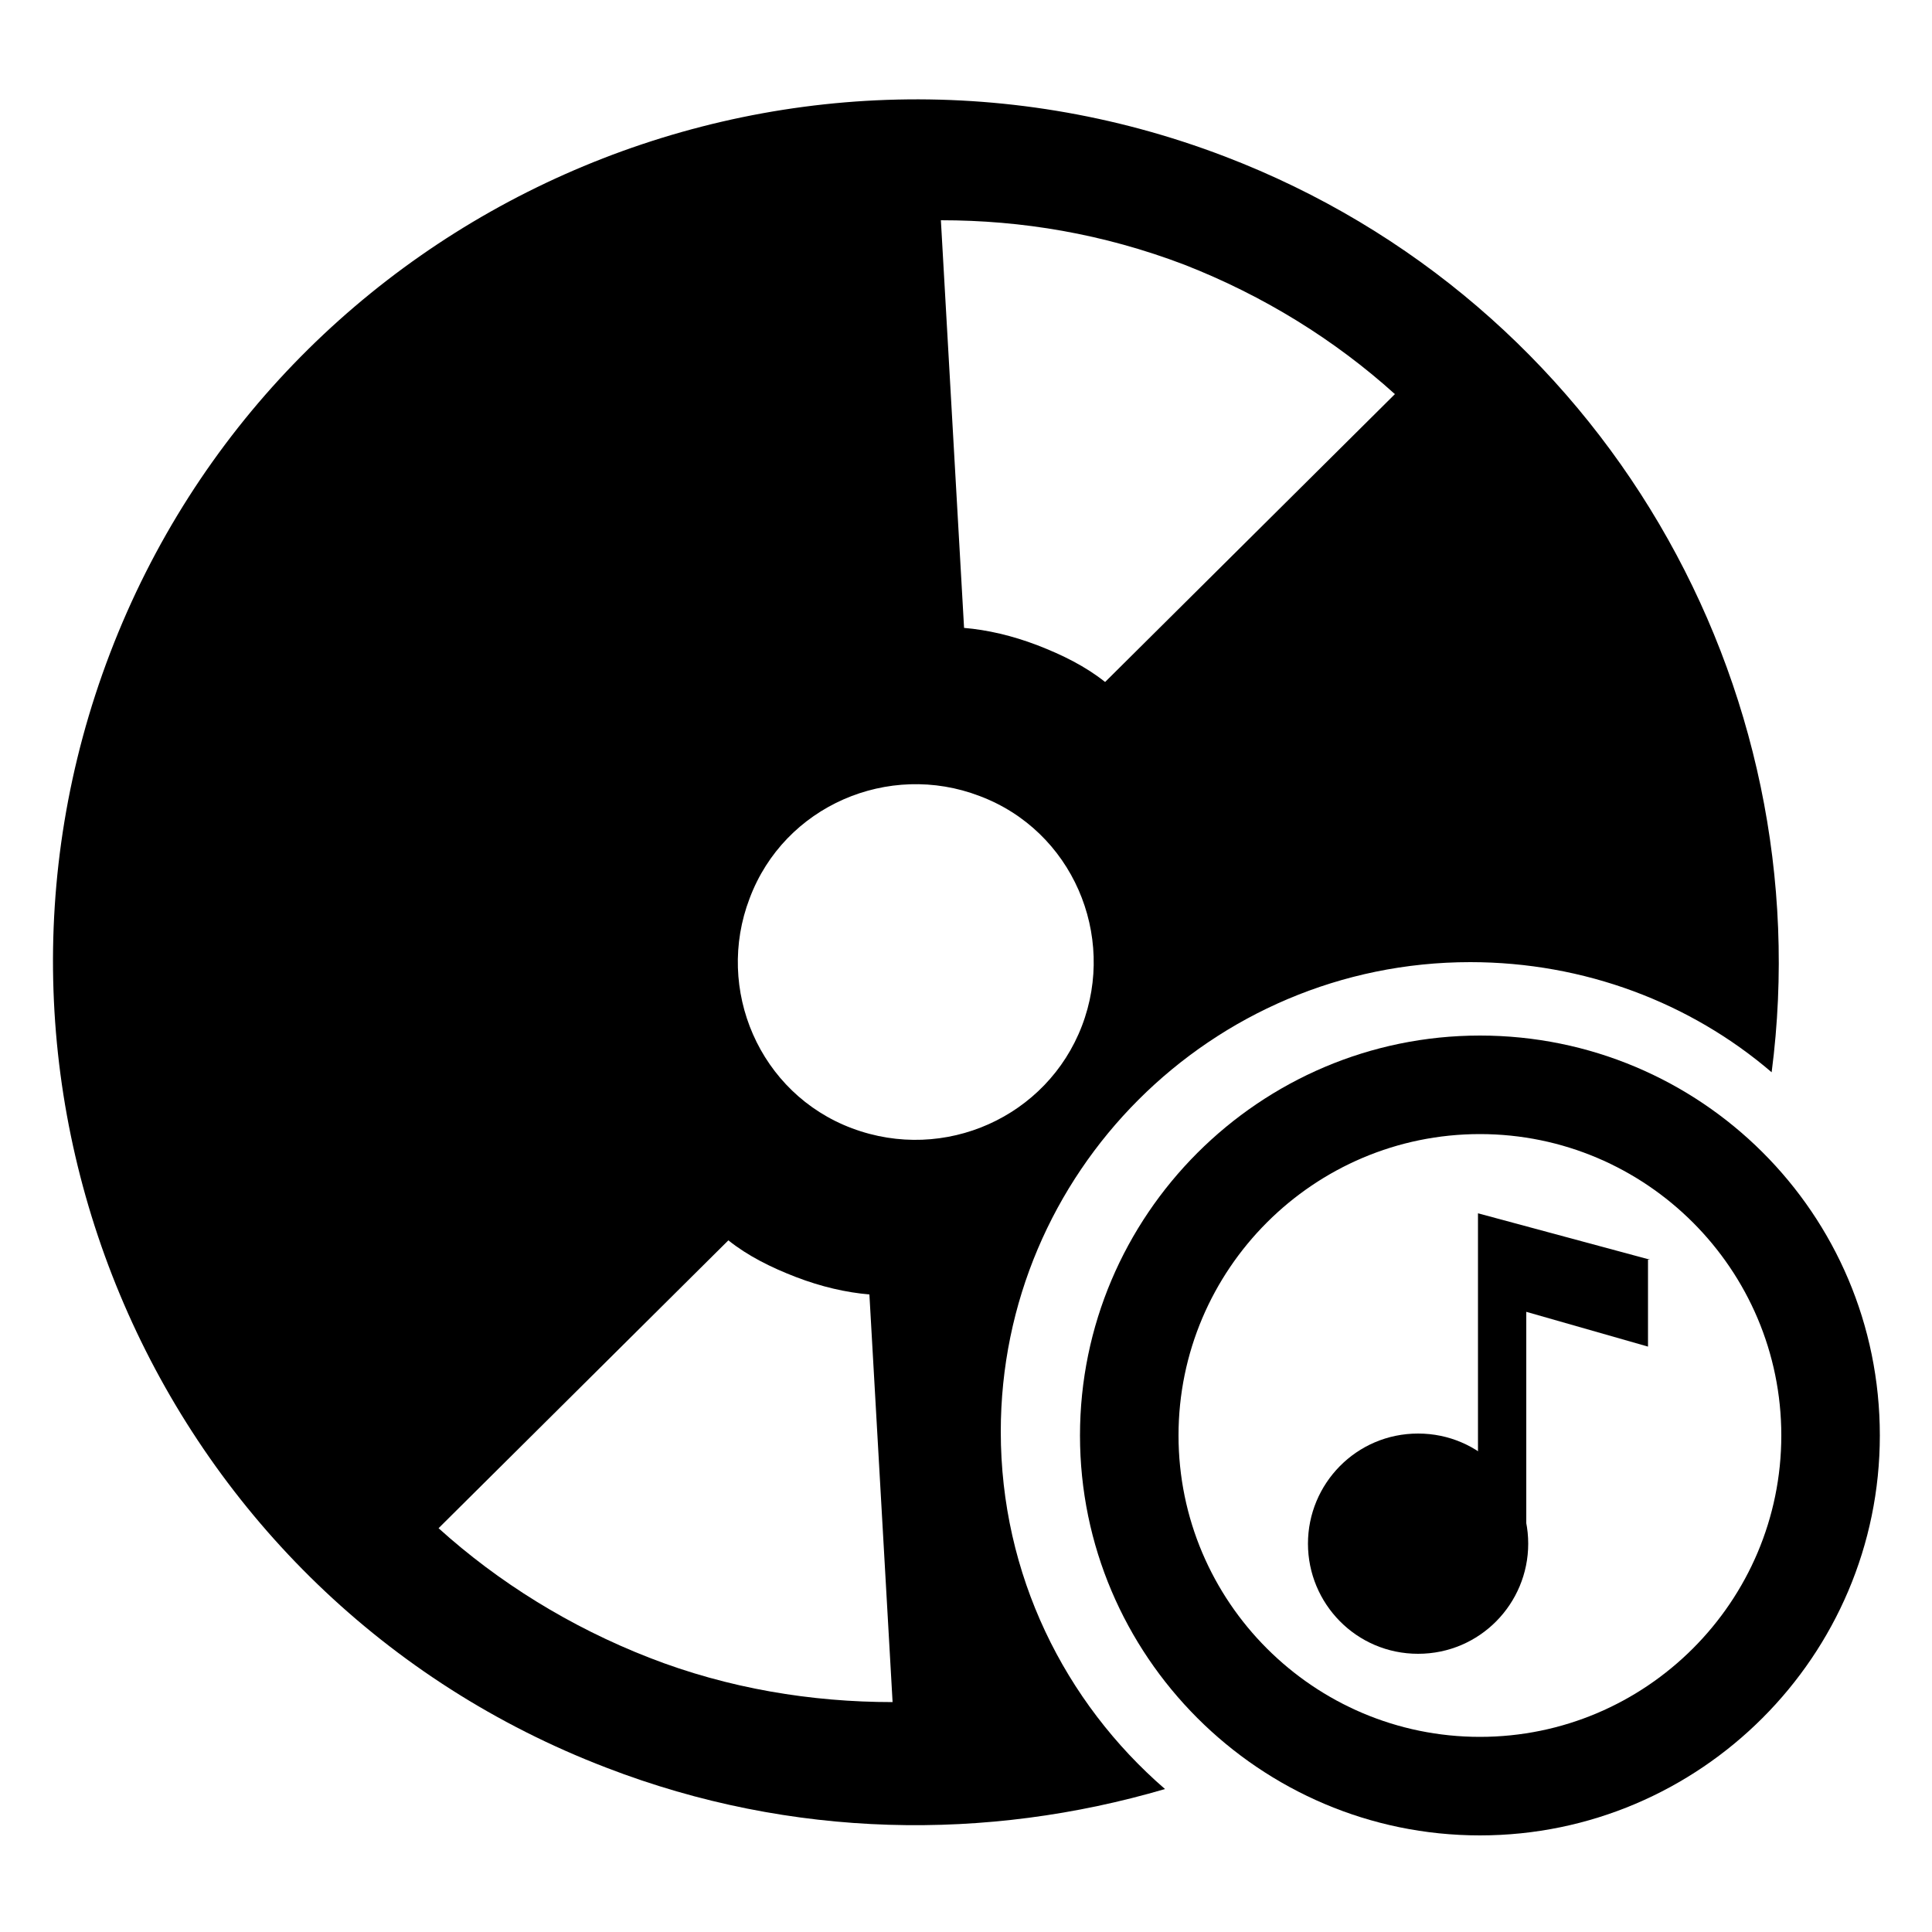 <svg fill="currentColor" xmlns="http://www.w3.org/2000/svg" viewBox="0 0 100 100"><path d="M51.8 74.1c0-13.4 10.9-24.3 24.3-24.3 5.9 0 11.4 2.1 15.6 5.7 2.6-20-8.7-39.9-28.3-47.4-23-8.8-48.9 2.7-57.7 25.7s2.7 48.9 25.7 57.7c9.6 3.7 19.7 3.8 28.9 1.1-5.2-4.5-8.5-11.1-8.5-18.5zm9.5-60.4c4.1 1.6 7.8 3.9 10.9 6.7l-15 14.9c-1-.8-2.2-1.4-3.5-1.9-1.3-.5-2.6-.8-3.8-.9l-1.2-21.1c4.2 0 8.4.7 12.6 2.3zM33.6 85.8c-4.1-1.6-7.8-3.9-10.9-6.7l15-14.9c1 .8 2.2 1.4 3.5 1.9 1.3.5 2.6.8 3.8.9l1.2 21.1c-4.2 0-8.5-.7-12.6-2.3zm10.5-27.4c-4.8-1.8-7.1-7.2-5.3-11.9 1.8-4.8 7.2-7.1 11.9-5.3 4.8 1.8 7.1 7.2 5.3 11.9-1.8 4.7-7.1 7.1-11.9 5.3z"/><path d="M76.6 53.6c-11.4 0-20.7 9.3-20.7 20.7 0 11.4 9.3 20.7 20.7 20.7s20.7-9.3 20.7-20.7c0-11.5-9.3-20.7-20.7-20.7zm0 36.3c-8.6 0-15.6-7-15.6-15.6s7-15.6 15.6-15.6 15.6 7 15.6 15.6-7 15.6-15.6 15.6z"/><path d="M79.1 79.9c0 3.1-2.5 5.7-5.7 5.7s-5.7-2.6-5.7-5.7 2.5-5.7 5.7-5.7 5.7 2.6 5.7 5.7z"/><path d="M85.4 65.2l-8.9-2.4v17.1H79v-12l6.3 1.8v-4.5z"/></svg>